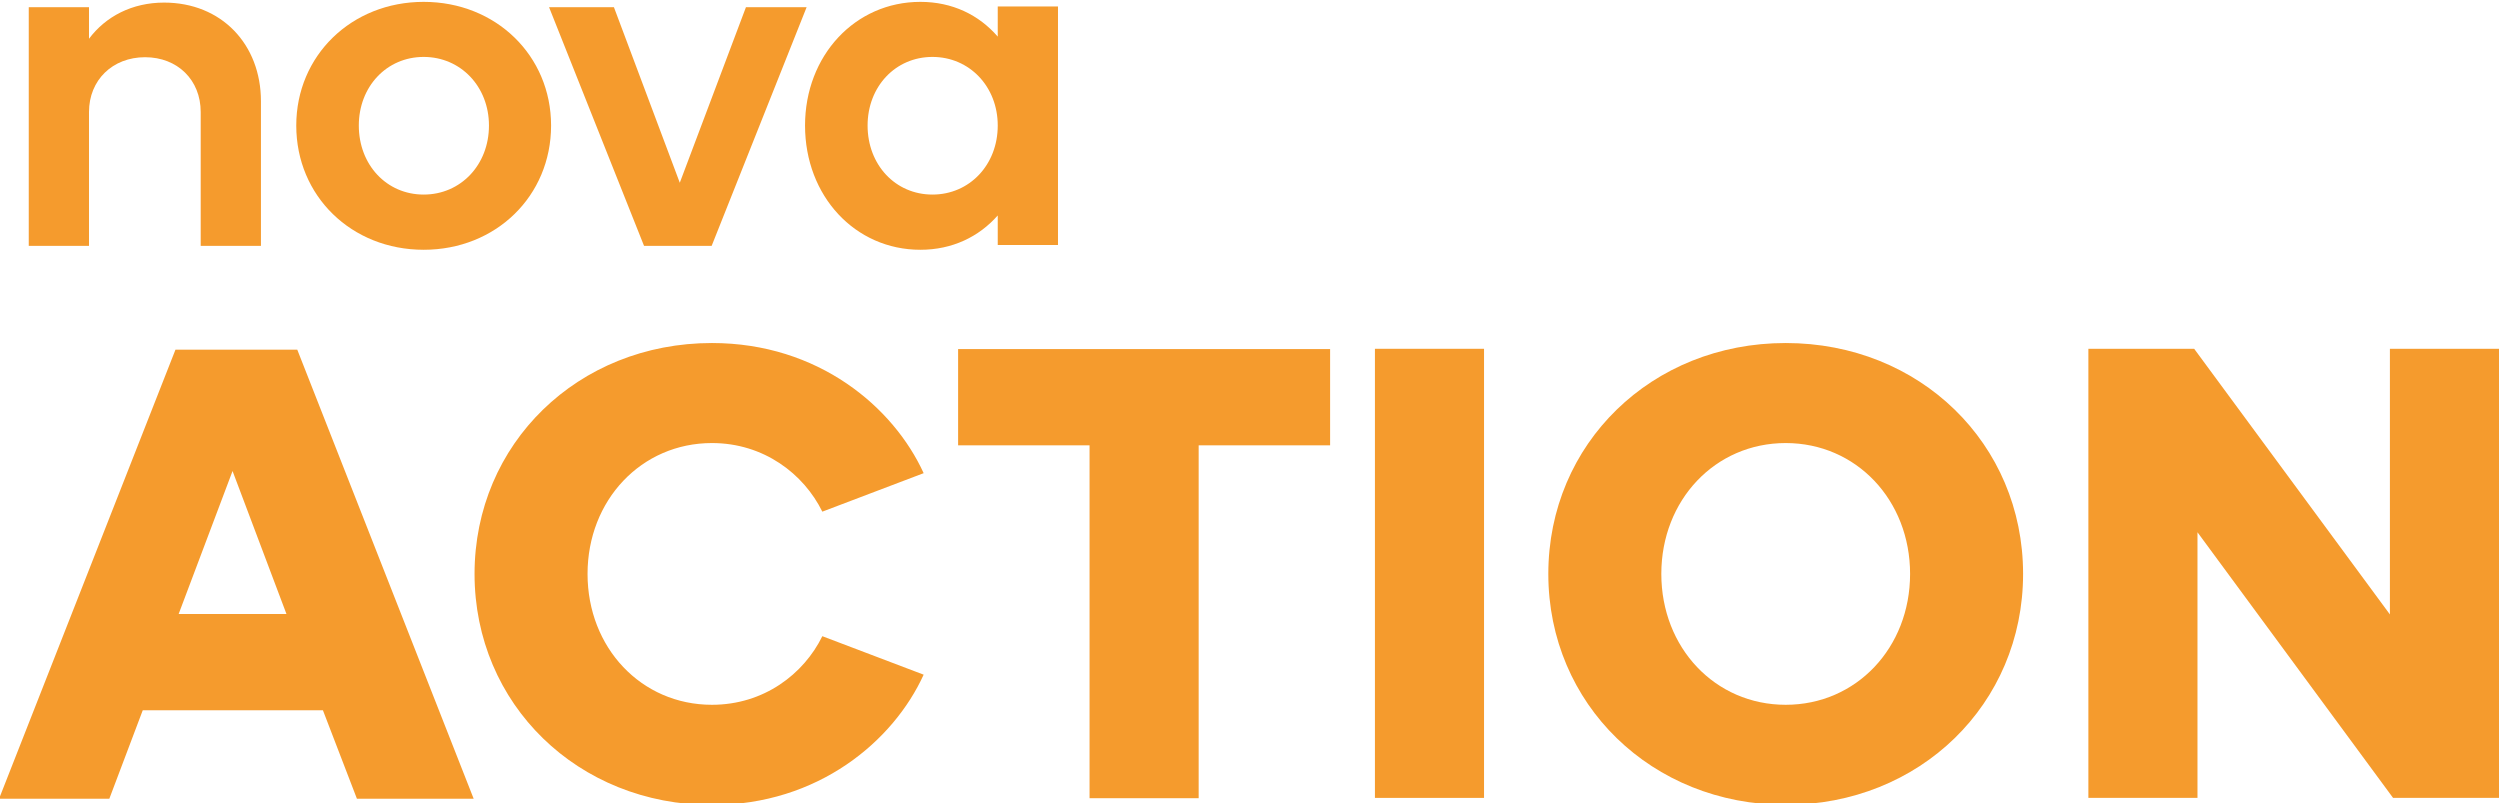 <?xml version="1.0" encoding="UTF-8"?>
<svg id="svg64" width="131.27mm" height="42.17mm" version="1.1" viewBox="0 0 131.27 42.17" xmlns="http://www.w3.org/2000/svg" xmlns:cc="http://creativecommons.org/ns#" xmlns:dc="http://purl.org/dc/elements/1.1/" xmlns:rdf="http://www.w3.org/1999/02/22-rdf-syntax-ns#">
 <defs id="defs8">
  <clipPath id="clipPath87485">
   <path id="path2" d="m289.4 605.78h20.976v9.317h-20.976z"/>
  </clipPath>
 </defs>
 <g id="g54" transform="matrix(7.568 0 0 -7.568 -2203.2 4641)" clip-path="url(#clipPath87485)" fill="#f59b2d">
  <g id="g18" transform="translate(291.32,613.19)">
   <path id="path16" d="m0 0h0.418v-0.219c0.116 0.155 0.299 0.251 0.521 0.251 0.398 0 0.672-0.289 0.672-0.685v-1.003h-0.418v0.929c0 0.222-0.161 0.38-0.386 0.38s-0.389-0.158-0.389-0.38v-0.929h-0.418z" fill="#f59b2d"/>
  </g>
  <g id="g22" transform="translate(294.06,611.89)">
   <path id="path20" d="m0 0c0.257 0 0.453 0.206 0.453 0.479 0 0.27-0.196 0.476-0.453 0.476s-0.45-0.206-0.45-0.476c0-0.273 0.193-0.479 0.45-0.479m0 1.337c0.501 0 0.884-0.373 0.884-0.858 0-0.489-0.383-0.862-0.884-0.862s-0.884 0.373-0.884 0.862c0 0.485 0.383 0.858 0.884 0.858" fill="#f59b2d"/>
  </g>
  <g id="g26" transform="translate(294.93,613.19)">
   <path id="path24" d="m0 0h0.45l0.457-1.218 0.459 1.218h0.421l-0.659-1.656h-0.469z" fill="#f59b2d"/>
  </g>
  <g id="g30" transform="translate(297.59,611.89)">
   <path id="path28" d="m0 0c0.257 0 0.453 0.206 0.453 0.479 0 0.27-0.196 0.476-0.453 0.476s-0.45-0.206-0.45-0.476c0-0.273 0.193-0.479 0.45-0.479m0.453-0.145c-0.131-0.148-0.315-0.238-0.537-0.238-0.453 0-0.8 0.373-0.8 0.862 0 0.485 0.347 0.858 0.8 0.858 0.222 0 0.406-0.09 0.537-0.241v0.209h0.418v-1.655h-0.418z" fill="#f59b2d"/>
  </g>
  <g id="g34" transform="translate(292.36,608.98)">
   <path id="path32" d="m0 0h0.748l-0.374 0.992zm-0.022 1.834h0.845l1.224-3.116h-0.81l-0.236 0.614h-1.25l-0.232-0.614h-0.765z" fill="#f59b2d"/>
  </g>
  <g id="g38" transform="translate(296.06,610.86)">
   <path id="path36" d="m0 0c0.739 0 1.26-0.445 1.469-0.903l-0.703-0.267c-0.129 0.262-0.406 0.476-0.766 0.476-0.49 0-0.863-0.397-0.863-0.908 0-0.512 0.373-0.908 0.863-0.908 0.36 0 0.637 0.213 0.766 0.476l0.703-0.267c-0.209-0.459-0.73-0.904-1.469-0.904-0.93 0-1.647 0.699-1.647 1.603 0 0.903 0.717 1.602 1.647 1.602" fill="#f59b2d"/>
  </g>
  <g id="g42" transform="translate(298.68,610.15)">
   <path id="path40" d="m0 0h-0.912v0.668h2.581v-0.668h-0.912v-2.448h-0.757z" fill="#f59b2d"/>
  </g>
  <path id="path44" d="m300.66 610.82h0.757v-3.116h-0.757z"/>
  <g id="g48" transform="translate(303.51,608.35)">
   <path id="path46" d="m0 0c0.49 0 0.863 0.396 0.863 0.908s-0.373 0.908-0.863 0.908-0.863-0.396-0.863-0.908 0.373-0.908 0.863-0.908m0 2.51c0.93 0 1.647-0.698 1.647-1.602 0-0.903-0.717-1.602-1.647-1.602s-1.647 0.699-1.647 1.602c0 0.904 0.717 1.602 1.647 1.602" fill="#f59b2d"/>
  </g>
  <g id="g52" transform="translate(305.61,610.82)">
   <path id="path50" d="m0 0h0.734l1.358-1.843v1.843h0.757v-3.116h-0.735l-1.357 1.843v-1.843h-0.757z" fill="#f59b2d"/>
  </g>
 </g>
</svg>
